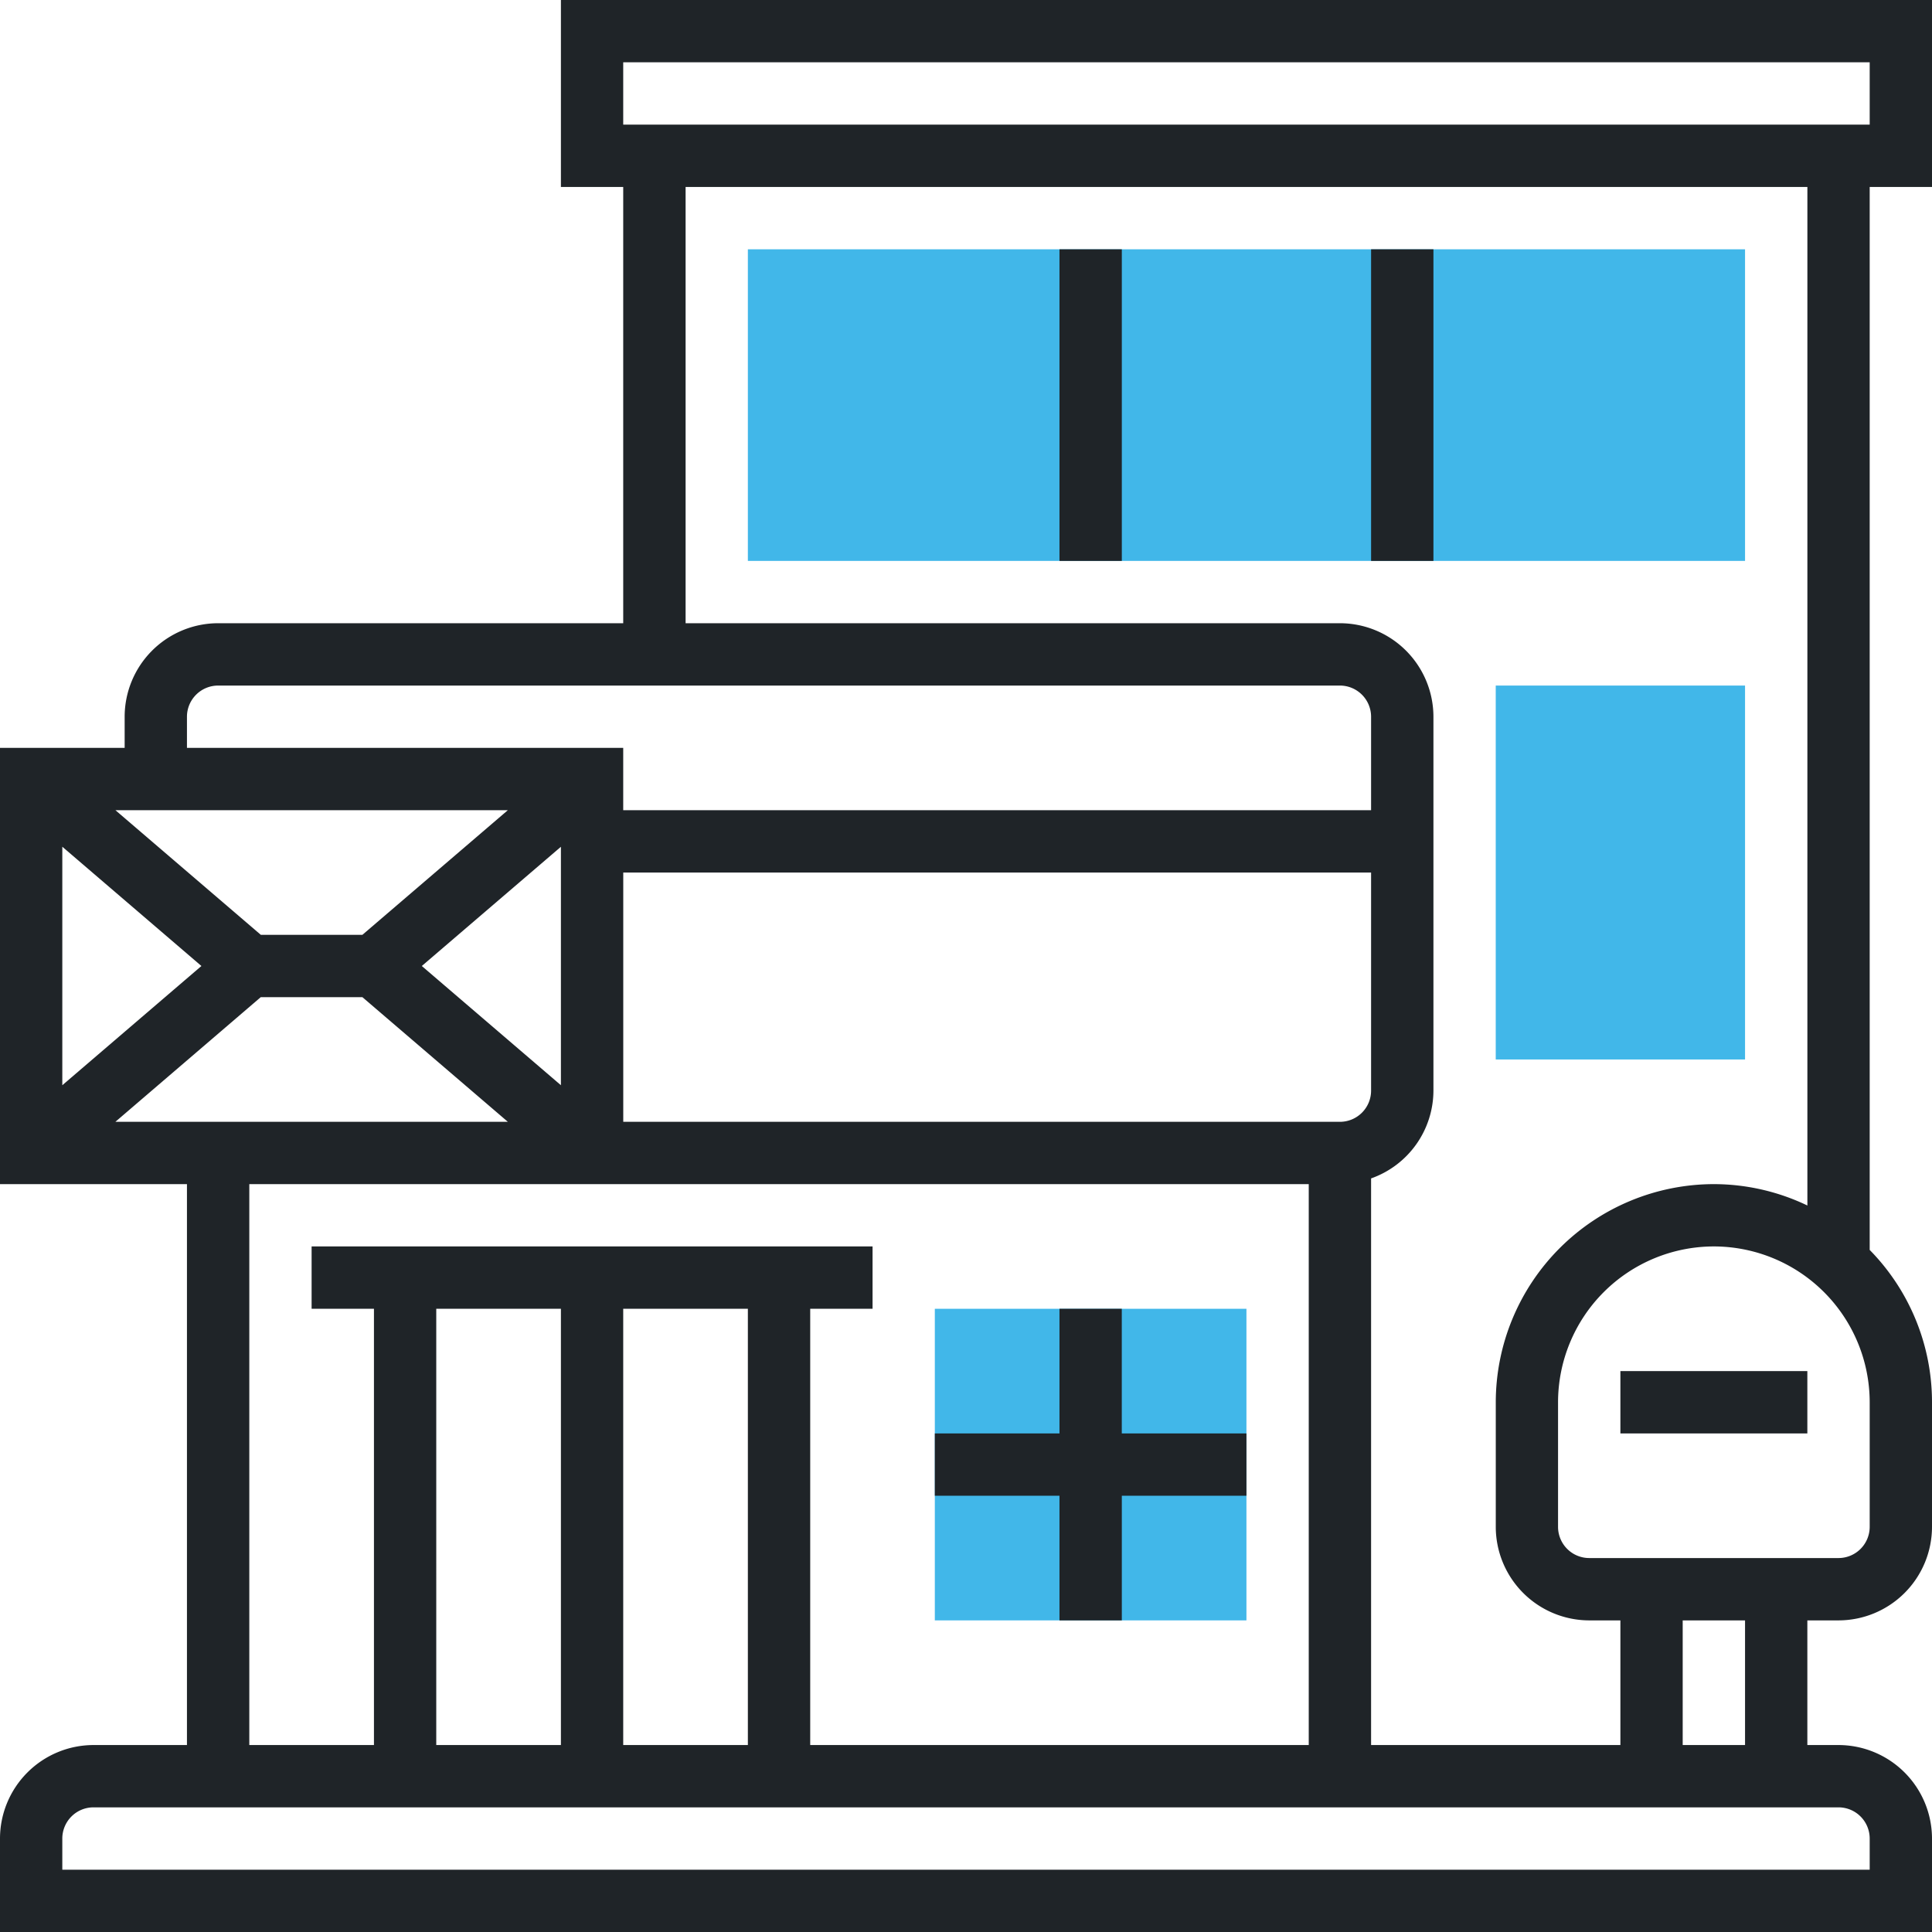 <svg xmlns="http://www.w3.org/2000/svg" width="52" height="52" fill="none"><path fill="#fff" d="M0 0h52v52H0z"/><path fill="#41B7E9" d="M33.548 43.613h-8.387v-8.387h8.387v8.387ZM46.968 15.097H20.129V6.71h26.839v8.387Z"/><path fill="#1F2428" d="M28.516 43.613h1.678v-3.355h3.354v-1.677h-3.355v-3.355h-1.677v3.355h-3.355v1.677h3.355v3.355ZM43.613 36.903h5.032v1.678h-5.032v-1.678Z"/><path fill="#1F2428" d="M52 5.032V0H15.097v5.032h1.677v11.742H5.871a2.52 2.52 0 0 0-2.516 2.516v.839H0v11.742h5.032v15.097H2.516A2.52 2.52 0 0 0 0 49.484V52h52v-2.516a2.52 2.52 0 0 0-2.516-2.516h-.839v-3.355h.839A2.52 2.52 0 0 0 52 41.097v-3.355a5.847 5.847 0 0 0-1.677-4.1V5.032H52ZM16.774 1.677h33.549v1.678H16.774V1.677ZM5.032 19.29a.84.84 0 0 1 .839-.838h30.194a.84.84 0 0 1 .838.838v2.517H16.774v-1.678H5.032v-.839Zm31.033 10.904h-19.29v-6.71h20.128v5.87a.84.84 0 0 1-.838.84ZM11.353 26l3.744-3.209v6.418L11.353 26Zm-1.599-.839H7.02l-3.914-3.355h10.563l-3.915 3.355ZM5.421 26l-3.744 3.209V22.79L5.421 26Zm1.598.839h2.735l3.915 3.355H3.105l3.913-3.355Zm-.31 5.032h28.516v15.097H21.807V35.226h1.678v-1.678H8.387v1.678h1.678v11.742H6.71V31.87Zm8.388 3.355v11.742h-3.355V35.226h3.355Zm1.677 0h3.355v11.742h-3.355V35.226Zm33.549 14.258v.839H1.677v-.84a.84.84 0 0 1 .84-.838h46.967a.84.84 0 0 1 .839.839Zm-3.355-2.516H45.29v-3.355h1.678v3.355Zm3.355-5.871a.84.84 0 0 1-.84.838h-6.709a.84.84 0 0 1-.839-.838v-3.355a4.198 4.198 0 0 1 4.194-4.194 4.198 4.198 0 0 1 4.194 4.194v3.355Zm-1.678-8.651a5.831 5.831 0 0 0-2.516-.575 5.878 5.878 0 0 0-5.87 5.87v3.356a2.52 2.52 0 0 0 2.515 2.516h.839v3.355h-6.71V31.717a2.513 2.513 0 0 0 1.678-2.362V19.29a2.52 2.52 0 0 0-2.517-2.516H18.453V5.032h30.193v27.414Z"/><path fill="#1F2428" d="M28.516 6.71h1.678v8.387h-1.678V6.71ZM36.903 6.71h1.678v8.387h-1.678V6.71Z"/><path fill="#41B7E9" d="M46.968 28.516h-6.71V18.452h6.71v10.064Z"/></svg>